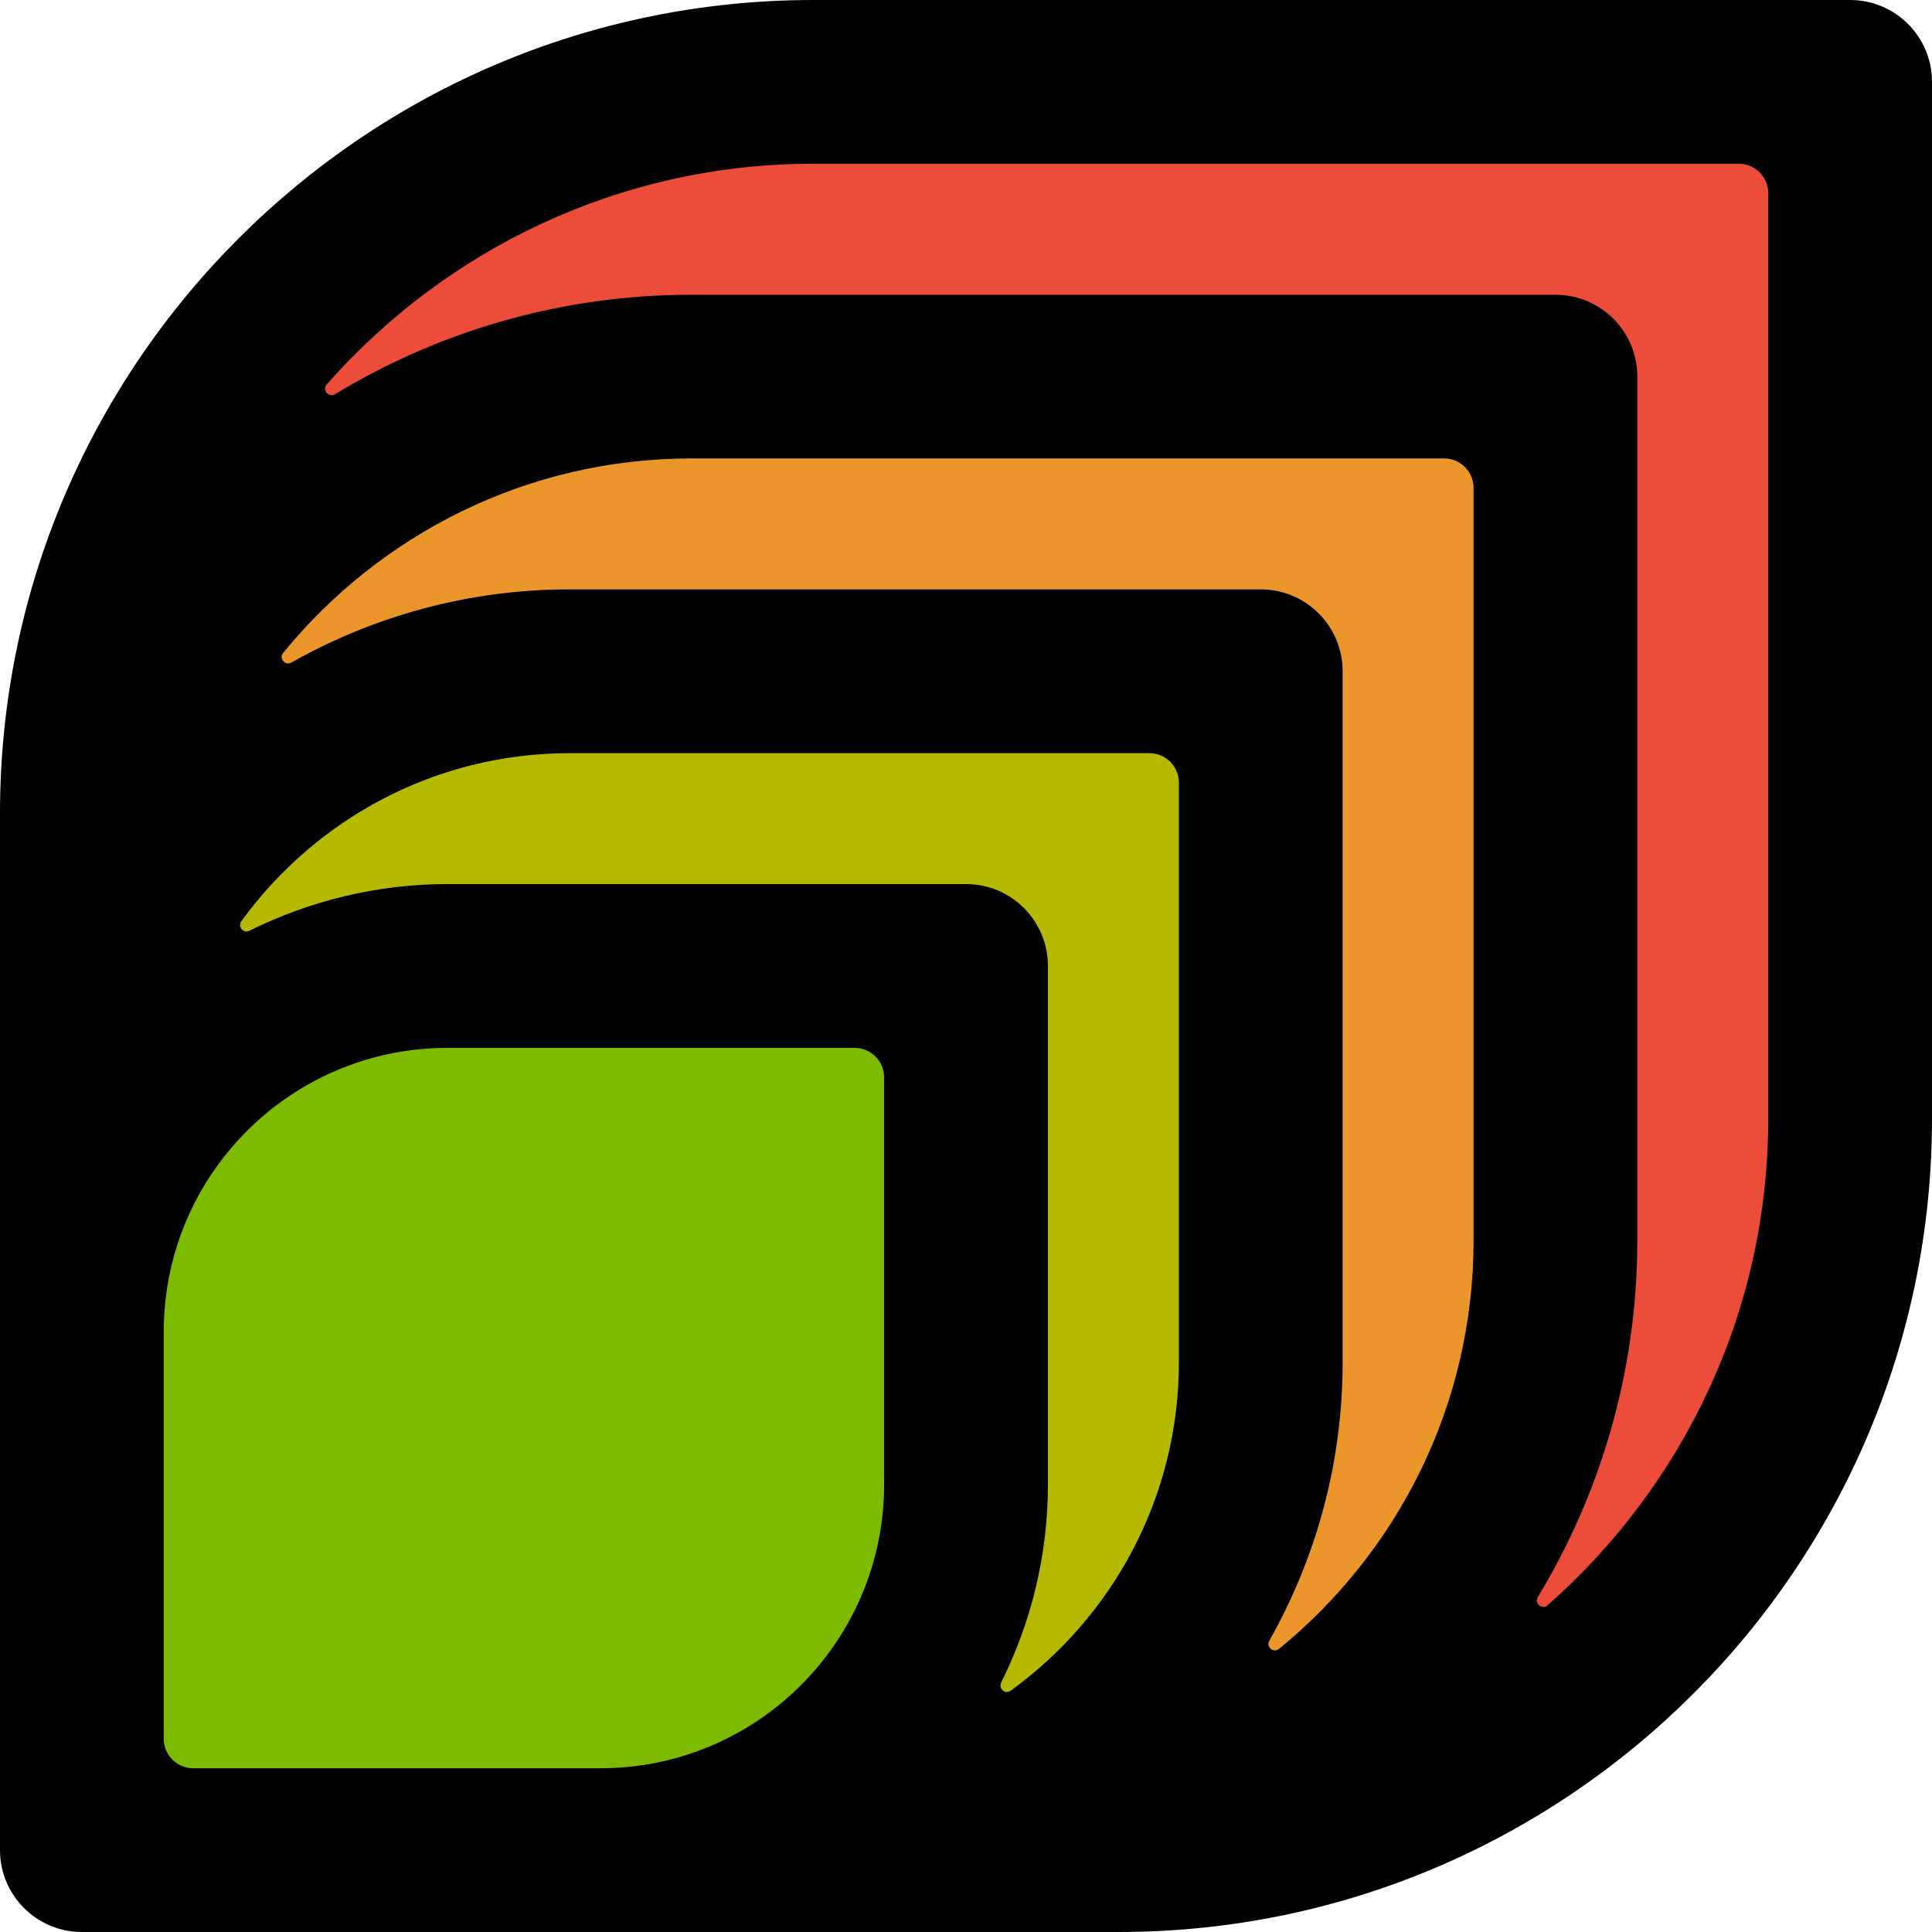 <svg xmlns="http://www.w3.org/2000/svg" viewBox="0 0 32 32">
  <g fill="none" fill-rule="evenodd">
    <path fill="#000" d="M30.644,0 L13.472,0 C6.044,0 0,6.043 0,13.471 L0,30.644 C0,31.393 0.608,32 1.356,32 L18.529,32 C25.957,32 32,25.957 32,18.528 L32,1.356 C32,0.607 31.393,0 30.644,0"/>
    <path fill="#7EBA00" d="M2.712,28.8 L2.712,22.058 C2.712,19.461 4.817,17.356 7.414,17.356 L14.155,17.356 C14.425,17.356 14.644,17.574 14.644,17.844 L14.644,24.586 C14.644,27.183 12.539,29.288 9.942,29.288 L3.201,29.288 C2.931,29.288 2.712,29.07 2.712,28.8"/>
    <path fill="#B5B900" d="M16,14.643 L7.415,14.643 C6.234,14.643 5.122,14.925 4.13,15.416 C4.032,15.466 3.932,15.348 3.998,15.258 C5.22,13.575 7.199,12.475 9.434,12.475 L19.038,12.475 C19.308,12.475 19.526,12.693 19.526,12.963 L19.526,22.567 C19.526,24.802 18.425,26.782 16.741,28.003 C16.651,28.069 16.534,27.97 16.582,27.869 C17.076,26.878 17.357,25.765 17.357,24.585 L17.357,15.999 C17.357,15.251 16.75,14.643 16,14.643"/>
    <path fill="#EB962A" d="M24.407,20.547 C24.407,23.274 23.148,25.708 21.184,27.311 C21.093,27.386 20.966,27.278 21.024,27.175 C21.794,25.811 22.238,24.241 22.238,22.567 L22.238,11.118 C22.238,10.369 21.63,9.762 20.882,9.762 L9.433,9.762 C7.759,9.762 6.19,10.205 4.826,10.974 C4.723,11.032 4.615,10.906 4.69,10.814 C6.293,8.852 8.726,7.593 11.452,7.593 L23.919,7.593 C24.188,7.593 24.407,7.812 24.407,8.081 L24.407,20.547 Z"/>
    <path fill="#EC4D3B" d="M29.288,18.528 C29.288,21.737 27.87,24.616 25.633,26.588 C25.542,26.669 25.408,26.557 25.471,26.453 C26.515,24.727 27.119,22.708 27.119,20.548 L27.119,6.237 C27.119,5.488 26.512,4.882 25.763,4.882 L11.453,4.882 C9.292,4.882 7.272,5.486 5.547,6.53 C5.442,6.593 5.331,6.459 5.412,6.367 C7.384,4.131 10.262,2.712 13.472,2.712 L28.8,2.712 C29.069,2.712 29.288,2.931 29.288,3.2 L29.288,18.528 Z"/>
  </g>
</svg>
